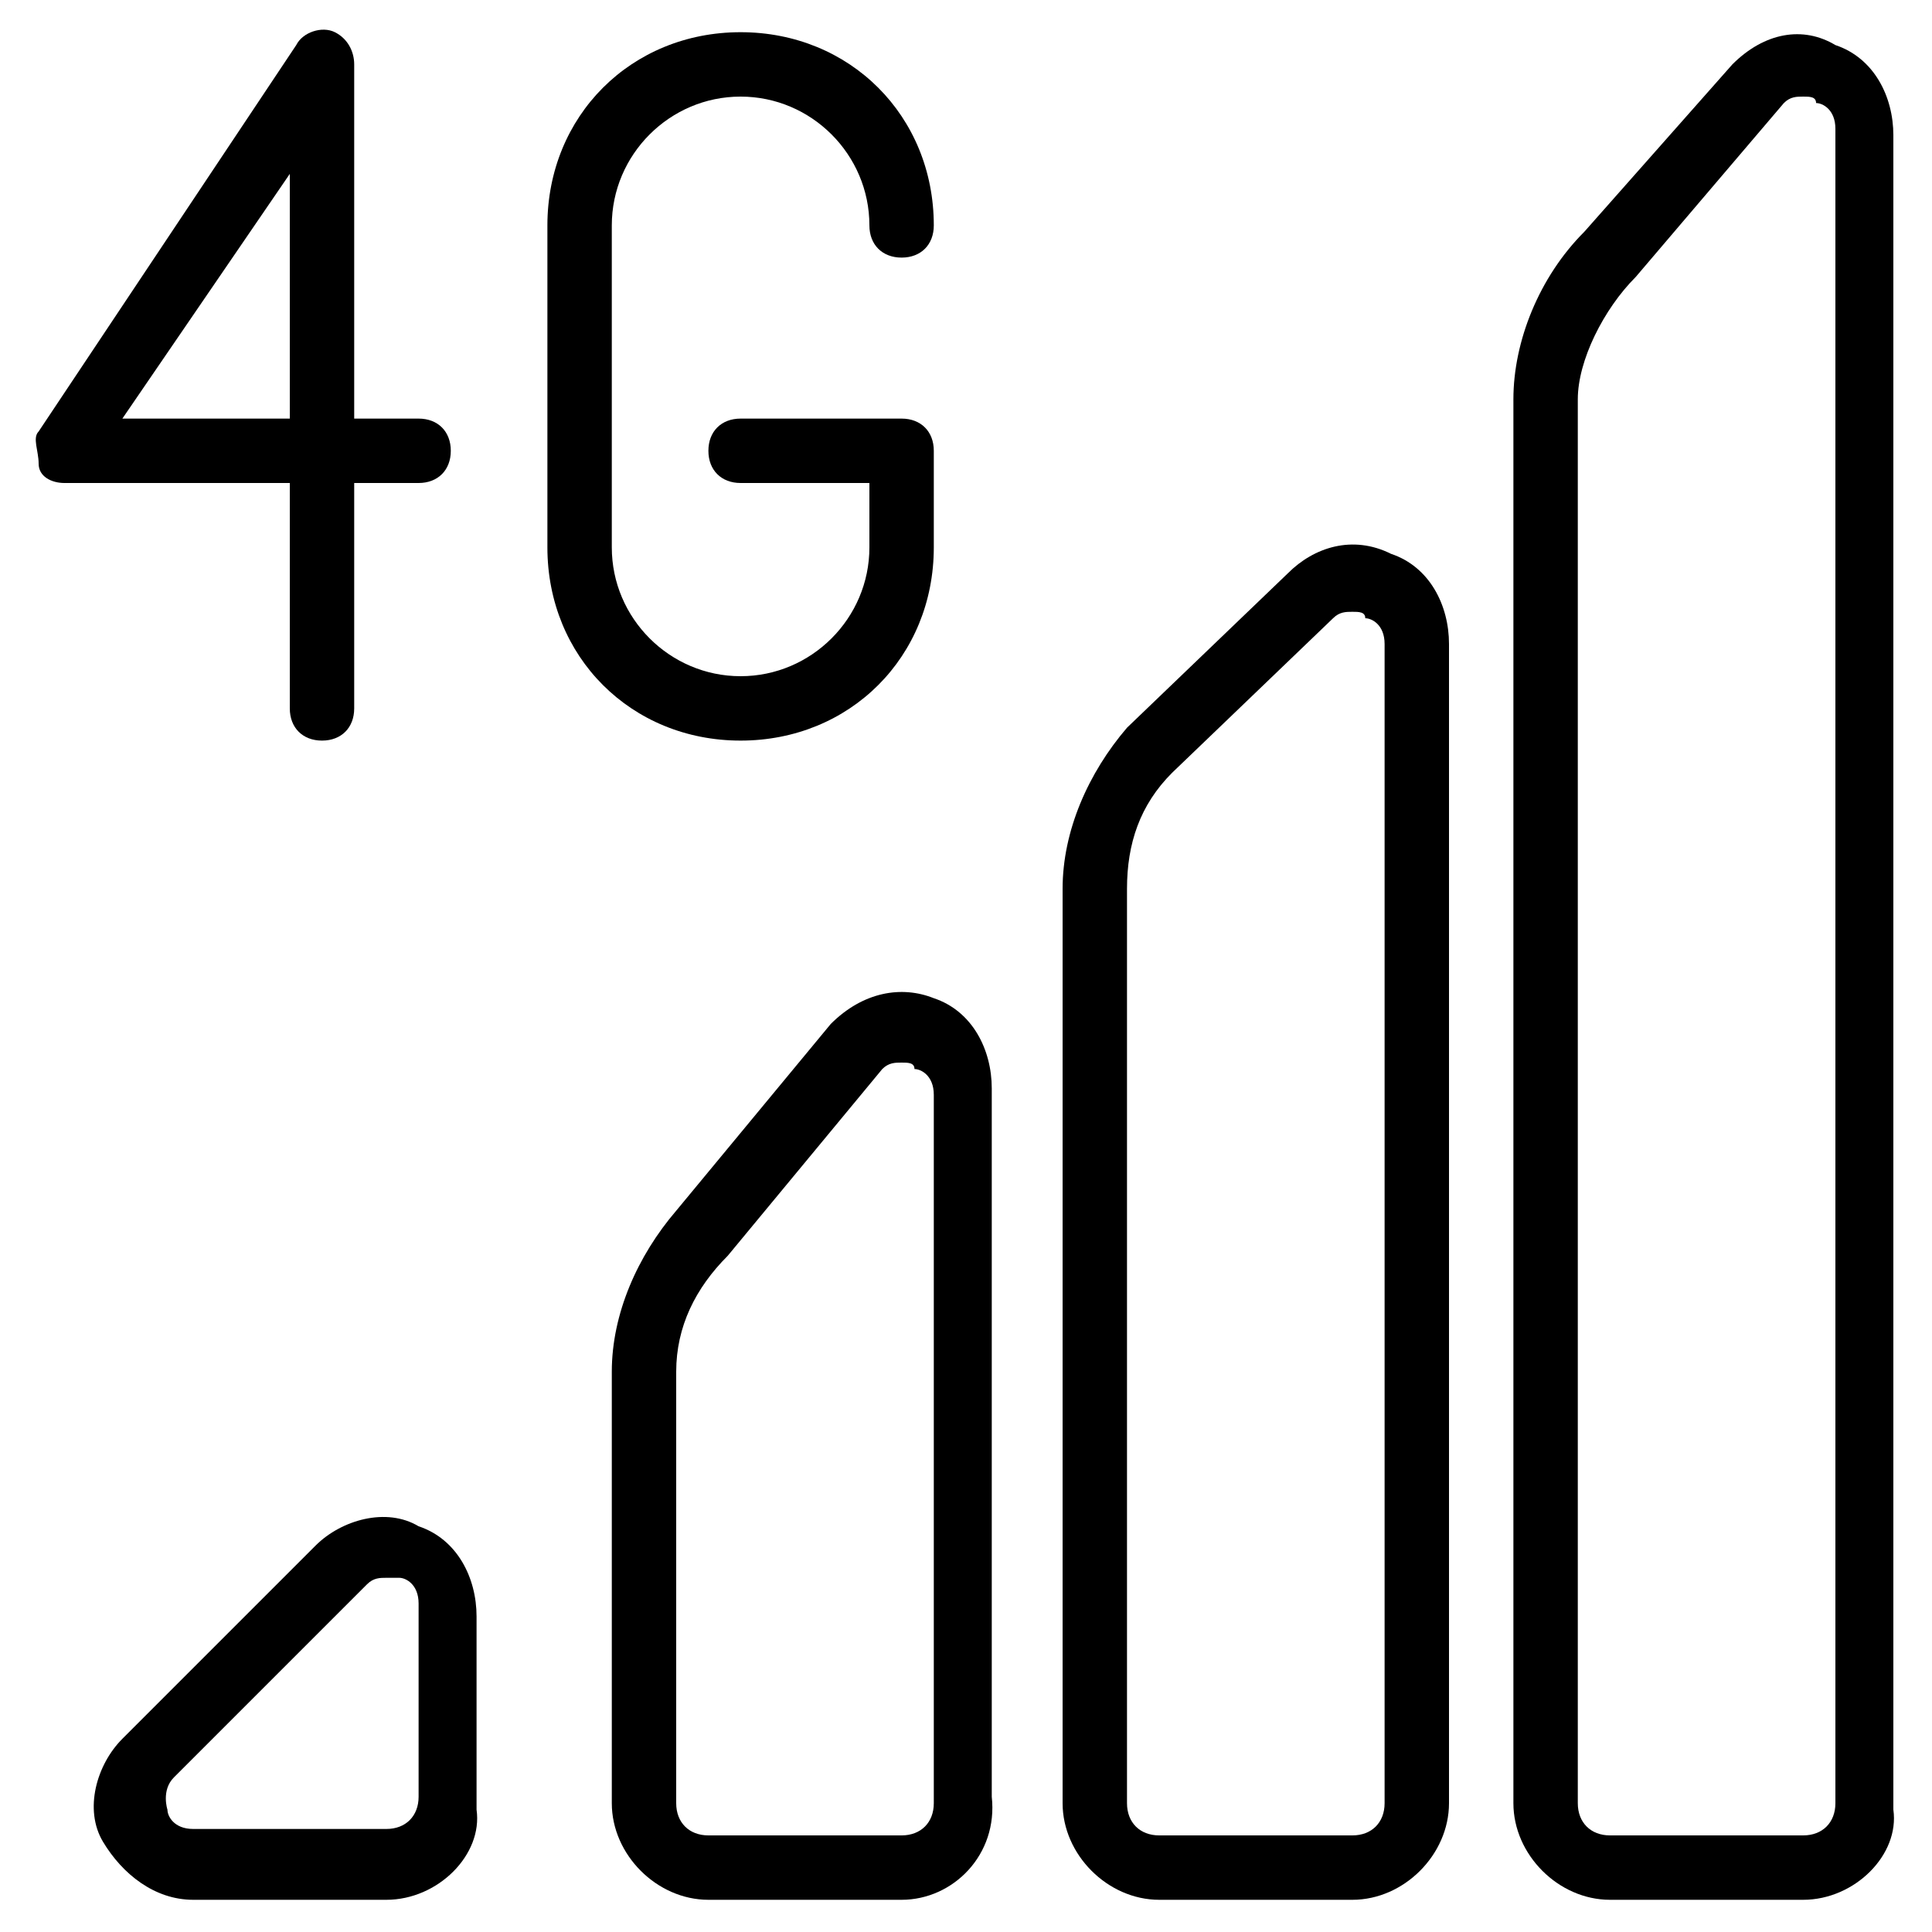 <?xml version="1.0" encoding="utf-8"?>
<!-- Generator: Adobe Illustrator 19.0.0, SVG Export Plug-In . SVG Version: 6.00 Build 0)  -->
<svg version="1.1" id="Layer_1" xmlns="http://www.w3.org/2000/svg" xmlns:xlink="http://www.w3.org/1999/xlink" x="0px" y="0px"
	 viewBox="0 0 30 30" style="enable-background:new 0 0 30 30;" xml:space="preserve">
<g id="XMLID_28_">
	<g id="XMLID_155_">
		<path id="XMLID_367_" d="M5,11.5c-0.3,0-0.5-0.2-0.5-0.5V7.5H1c-0.2,0-0.4-0.1-0.4-0.3s-0.1-0.4,0-0.5l4-6
			c0.1-0.2,0.4-0.3,0.6-0.2C5.4,0.6,5.5,0.8,5.5,1v5.5h1C6.8,6.5,7,6.7,7,7S6.8,7.5,6.5,7.5h-1V11C5.5,11.3,5.3,11.5,5,11.5z
			 M1.9,6.5h2.6V2.7L1.9,6.5z"/>
	</g>
	<g id="XMLID_29_">
		<path id="XMLID_366_" d="M11.5,11.5c-1.7,0-3-1.3-3-3v-5c0-1.7,1.3-3,3-3s3,1.3,3,3C14.5,3.8,14.3,4,14,4s-0.5-0.2-0.5-0.5
			c0-1.1-0.9-2-2-2s-2,0.9-2,2v5c0,1.1,0.9,2,2,2s2-0.9,2-2v-1h-2C11.2,7.5,11,7.3,11,7s0.2-0.5,0.5-0.5H14c0.3,0,0.5,0.2,0.5,0.5
			v1.5C14.5,10.2,13.2,11.5,11.5,11.5z"/>
	</g>
	<g id="XMLID_30_">
		<path id="XMLID_363_" d="M14,29.5h-3c-0.8,0-1.5-0.7-1.5-1.5v-6.7c0-0.9,0.4-1.8,1-2.5l2.4-2.9c0.5-0.5,1.1-0.6,1.6-0.4
			c0.6,0.2,0.9,0.8,0.9,1.4v11C15.5,28.8,14.8,29.5,14,29.5z M14,16.5c-0.1,0-0.2,0-0.3,0.1l-2.4,2.9c-0.5,0.5-0.8,1.1-0.8,1.8V28
			c0,0.3,0.2,0.5,0.5,0.5h3c0.3,0,0.5-0.2,0.5-0.5V17c0-0.3-0.2-0.4-0.3-0.4C14.2,16.5,14.1,16.5,14,16.5z"/>
	</g>
	<g id="XMLID_31_">
		<path id="XMLID_360_" d="M6,29.5H3c-0.6,0-1.1-0.4-1.4-0.9S1.5,27.4,1.9,27l3-3c0.4-0.4,1.1-0.6,1.6-0.3c0.6,0.2,0.9,0.8,0.9,1.4
			v3C7.5,28.8,6.8,29.5,6,29.5z M6,24.5c-0.1,0-0.2,0-0.3,0.1l-3,3c-0.2,0.2-0.1,0.5-0.1,0.5c0,0.1,0.1,0.3,0.4,0.3h3
			c0.3,0,0.5-0.2,0.5-0.5v-3c0-0.3-0.2-0.4-0.3-0.4C6.2,24.5,6.1,24.5,6,24.5z"/>
	</g>
	<g id="XMLID_32_">
		<path id="XMLID_357_" d="M28,29.5h-3c-0.8,0-1.5-0.7-1.5-1.5V6.2c0-0.9,0.4-1.9,1.1-2.6L26.9,1c0.5-0.5,1.1-0.6,1.6-0.3
			c0.6,0.2,0.9,0.8,0.9,1.4v26C29.5,28.8,28.8,29.5,28,29.5z M28,1.5c-0.1,0-0.2,0-0.3,0.1l-2.3,2.7c-0.5,0.5-0.9,1.3-0.9,1.9V28
			c0,0.3,0.2,0.5,0.5,0.5h3c0.3,0,0.5-0.2,0.5-0.5V2c0-0.3-0.2-0.4-0.3-0.4C28.2,1.5,28.1,1.5,28,1.5z"/>
	</g>
	<g id="XMLID_33_">
		<path id="XMLID_354_" d="M21,29.5h-3c-0.8,0-1.5-0.7-1.5-1.5V13.8c0-0.9,0.4-1.8,1-2.5L20,8.9c0.4-0.4,1-0.6,1.6-0.3
			c0.6,0.2,0.9,0.8,0.9,1.4v18C22.5,28.8,21.8,29.5,21,29.5z M21,9.5c-0.1,0-0.2,0-0.3,0.1c0,0,0,0,0,0L18.2,12
			c-0.5,0.5-0.7,1.1-0.7,1.8V28c0,0.3,0.2,0.5,0.5,0.5h3c0.3,0,0.5-0.2,0.5-0.5V10c0-0.3-0.2-0.4-0.3-0.4C21.2,9.5,21.1,9.5,21,9.5z
			"/>
	</g>
</g>
</svg>
